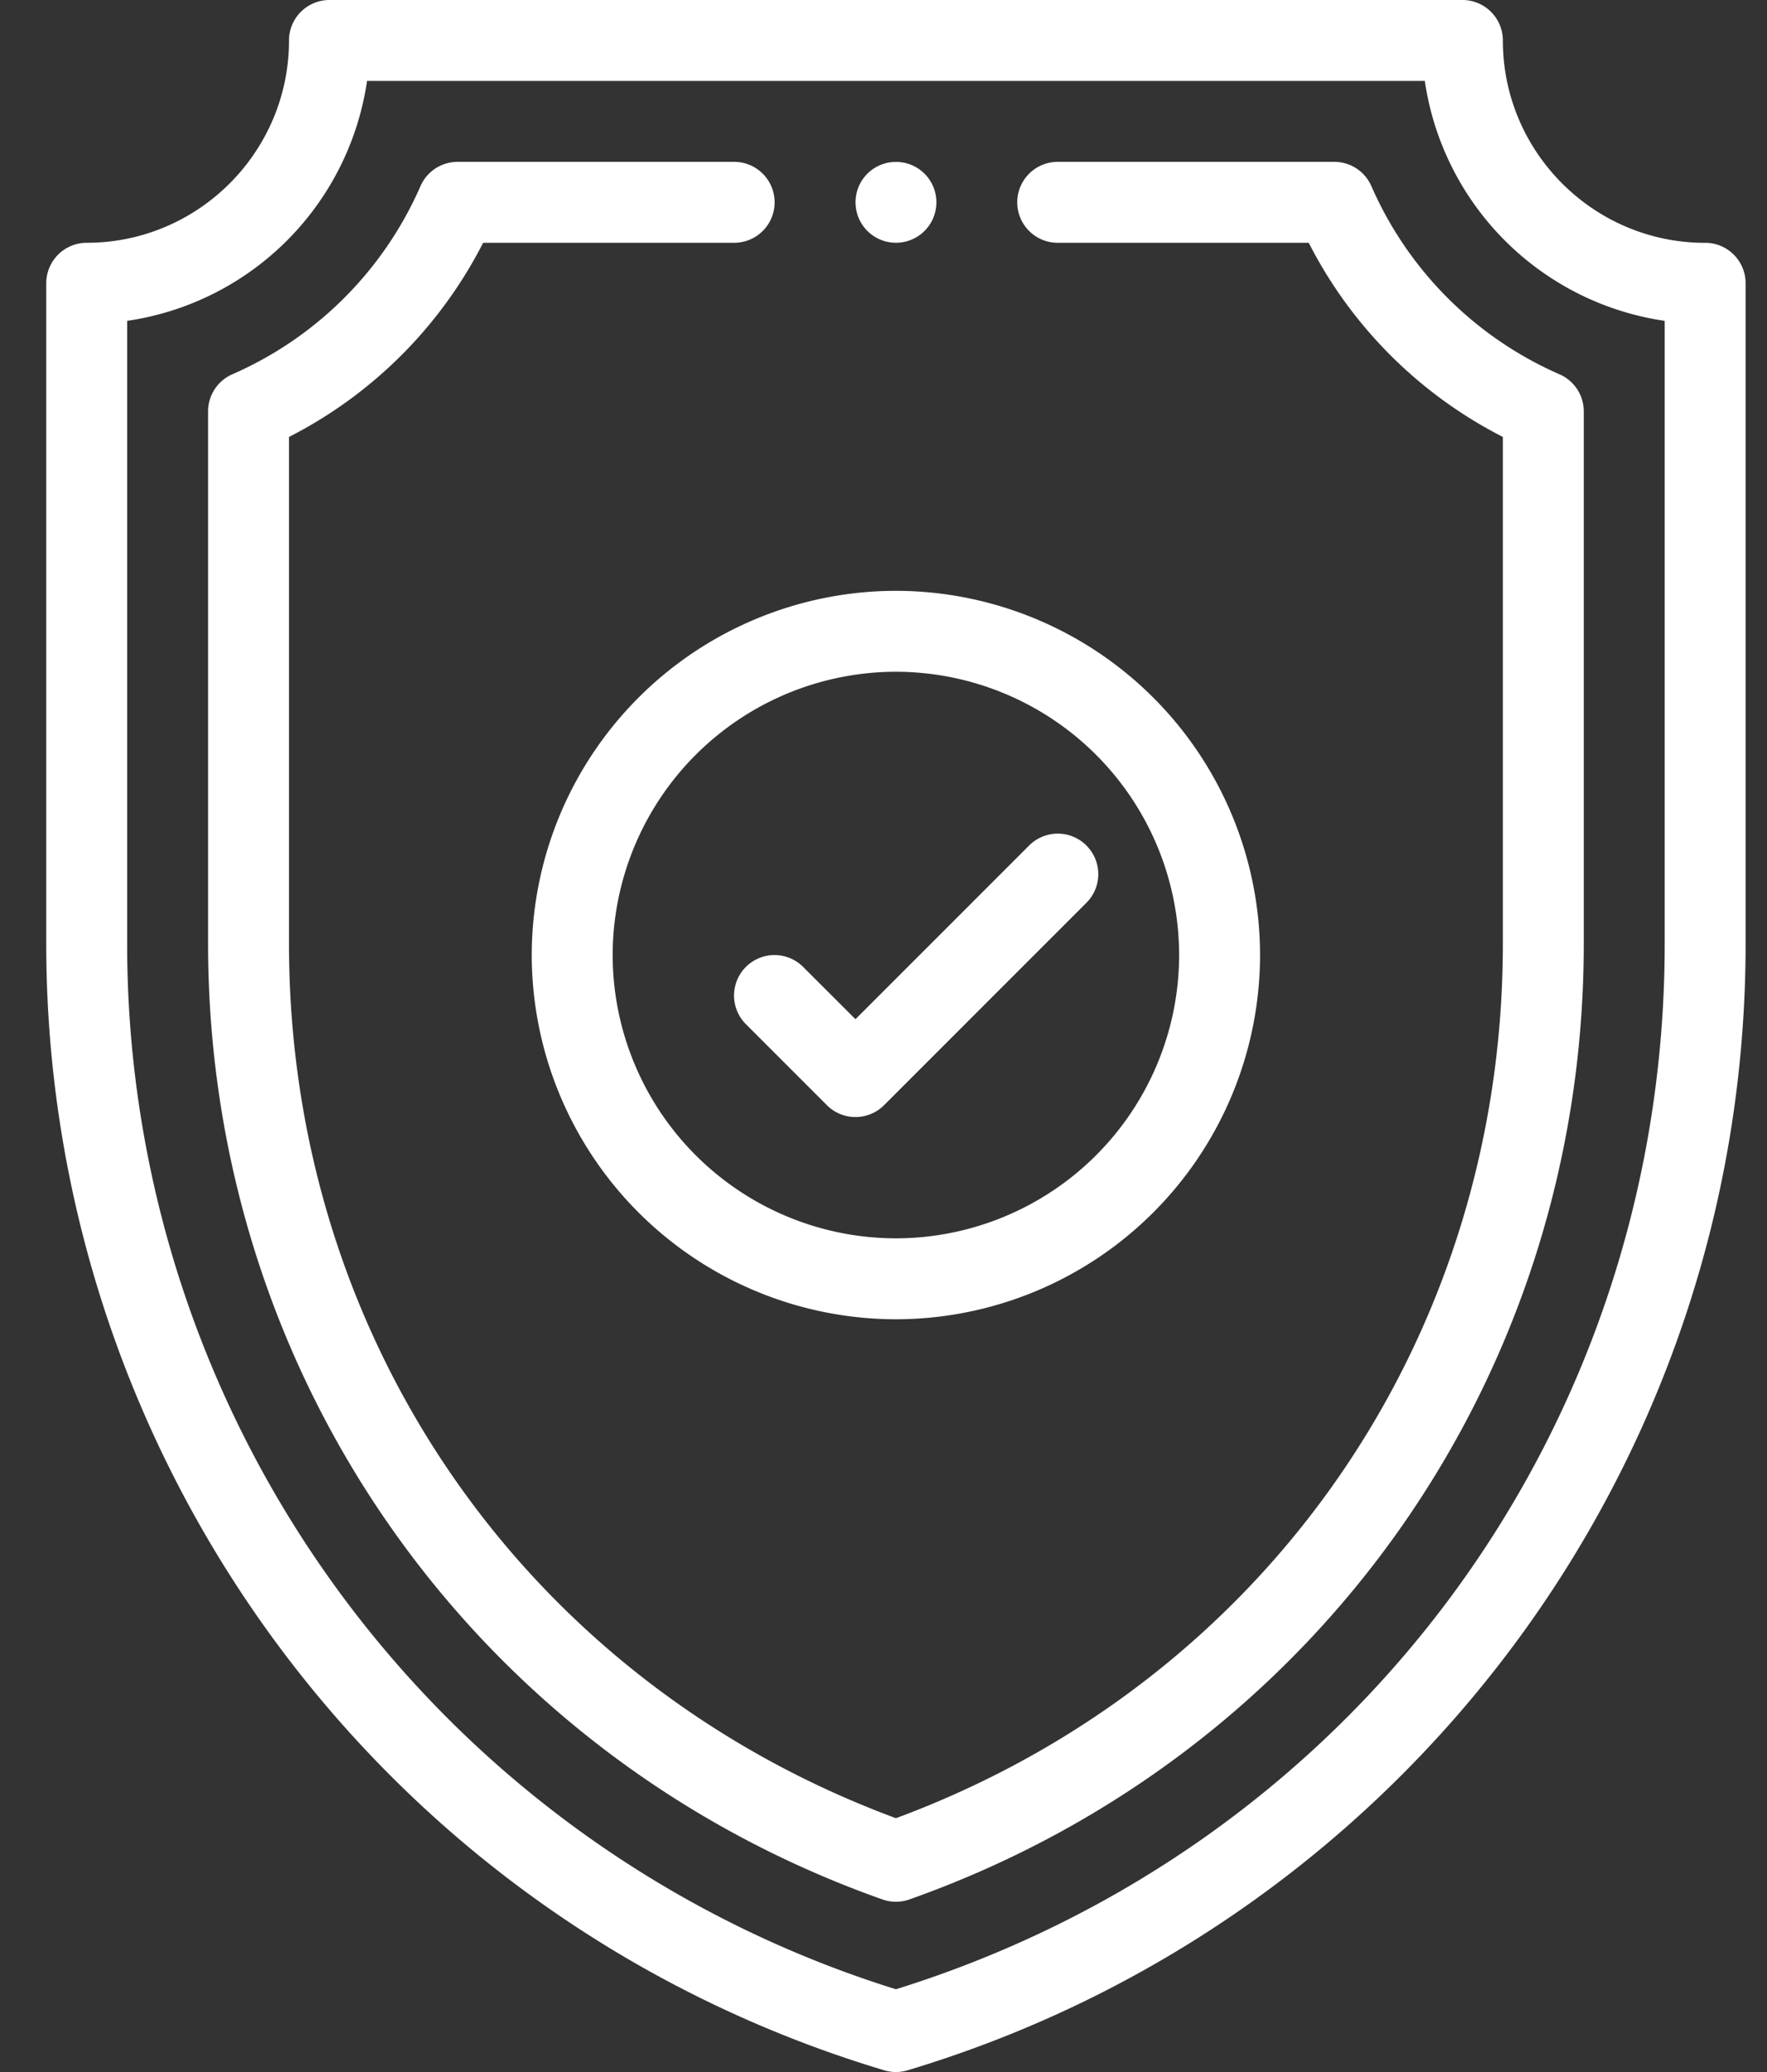 <svg xmlns="http://www.w3.org/2000/svg" width="29" height="34" viewBox="0 0 29 34"><rect x="0" y="0" width="29" height="34" fill="#333333" stroke="none"/><g><g><g><g><g><path fill="#fff" d="M14.704 2.657a.662.662 0 0 0-.663.663.662.662 0 1 0 1.327 0 .662.662 0 0 0-.664-.663z"/></g></g></g><g><g><g><path fill="#fff" d="M27.321 15.485c0 7.932-5.061 14.802-12.617 17.157A17.956 17.956 0 0 1 2.087 15.485V5.265a4.66 4.66 0 0 0 3.937-3.937h17.36a4.66 4.66 0 0 0 3.937 3.937zm.664-11.5c-1.83 0-3.32-1.49-3.32-3.32A.664.664 0 0 0 24 0H5.407a.664.664 0 0 0-.664.664c0 1.83-1.49 3.32-3.32 3.32a.664.664 0 0 0-.664.664v10.837c0 8.446 5.504 16.013 13.754 18.487a.666.666 0 0 0 .382 0c8.07-2.421 13.754-9.857 13.754-18.487V4.648a.664.664 0 0 0-.664-.664z"/></g></g></g><g><g><g><path fill="#fff" d="M25.595 6.142a5.982 5.982 0 0 1-3.088-3.088.664.664 0 0 0-.608-.398h-4.54a.664.664 0 0 0 0 1.328h4.12a7.3 7.3 0 0 0 3.186 3.186v8.315c0 6.499-3.901 12.106-9.961 14.35-6.06-2.244-9.961-7.851-9.961-14.35V7.17a7.3 7.3 0 0 0 3.186-3.186h4.12a.664.664 0 0 0 0-1.328h-4.54a.664.664 0 0 0-.608.398 5.982 5.982 0 0 1-3.089 3.088.664.664 0 0 0-.397.608v8.735c0 7.12 4.403 13.325 11.067 15.683a.664.664 0 0 0 .443 0c6.659-2.356 11.068-8.557 11.068-15.683V6.75a.664.664 0 0 0-.398-.608z"/></g></g></g><g><g><g><path fill="#fff" d="M14.704 20.32a4.654 4.654 0 0 1-4.649-4.648 4.654 4.654 0 0 1 4.649-4.649 4.654 4.654 0 0 1 4.648 4.649 4.654 4.654 0 0 1-4.648 4.648zm0-10.625a5.983 5.983 0 0 0-5.977 5.977 5.983 5.983 0 0 0 5.977 5.976 5.983 5.983 0 0 0 5.976-5.976 5.983 5.983 0 0 0-5.976-5.977z"/></g></g></g><g><g><g><path fill="#fff" d="M17.83 13.874a.664.664 0 0 0-.94 0l-2.85 2.85-.859-.858a.664.664 0 0 0-.939.94l1.328 1.328a.662.662 0 0 0 .94 0l3.32-3.32c.26-.26.26-.68 0-.94z"/></g></g></g></g></g></svg>